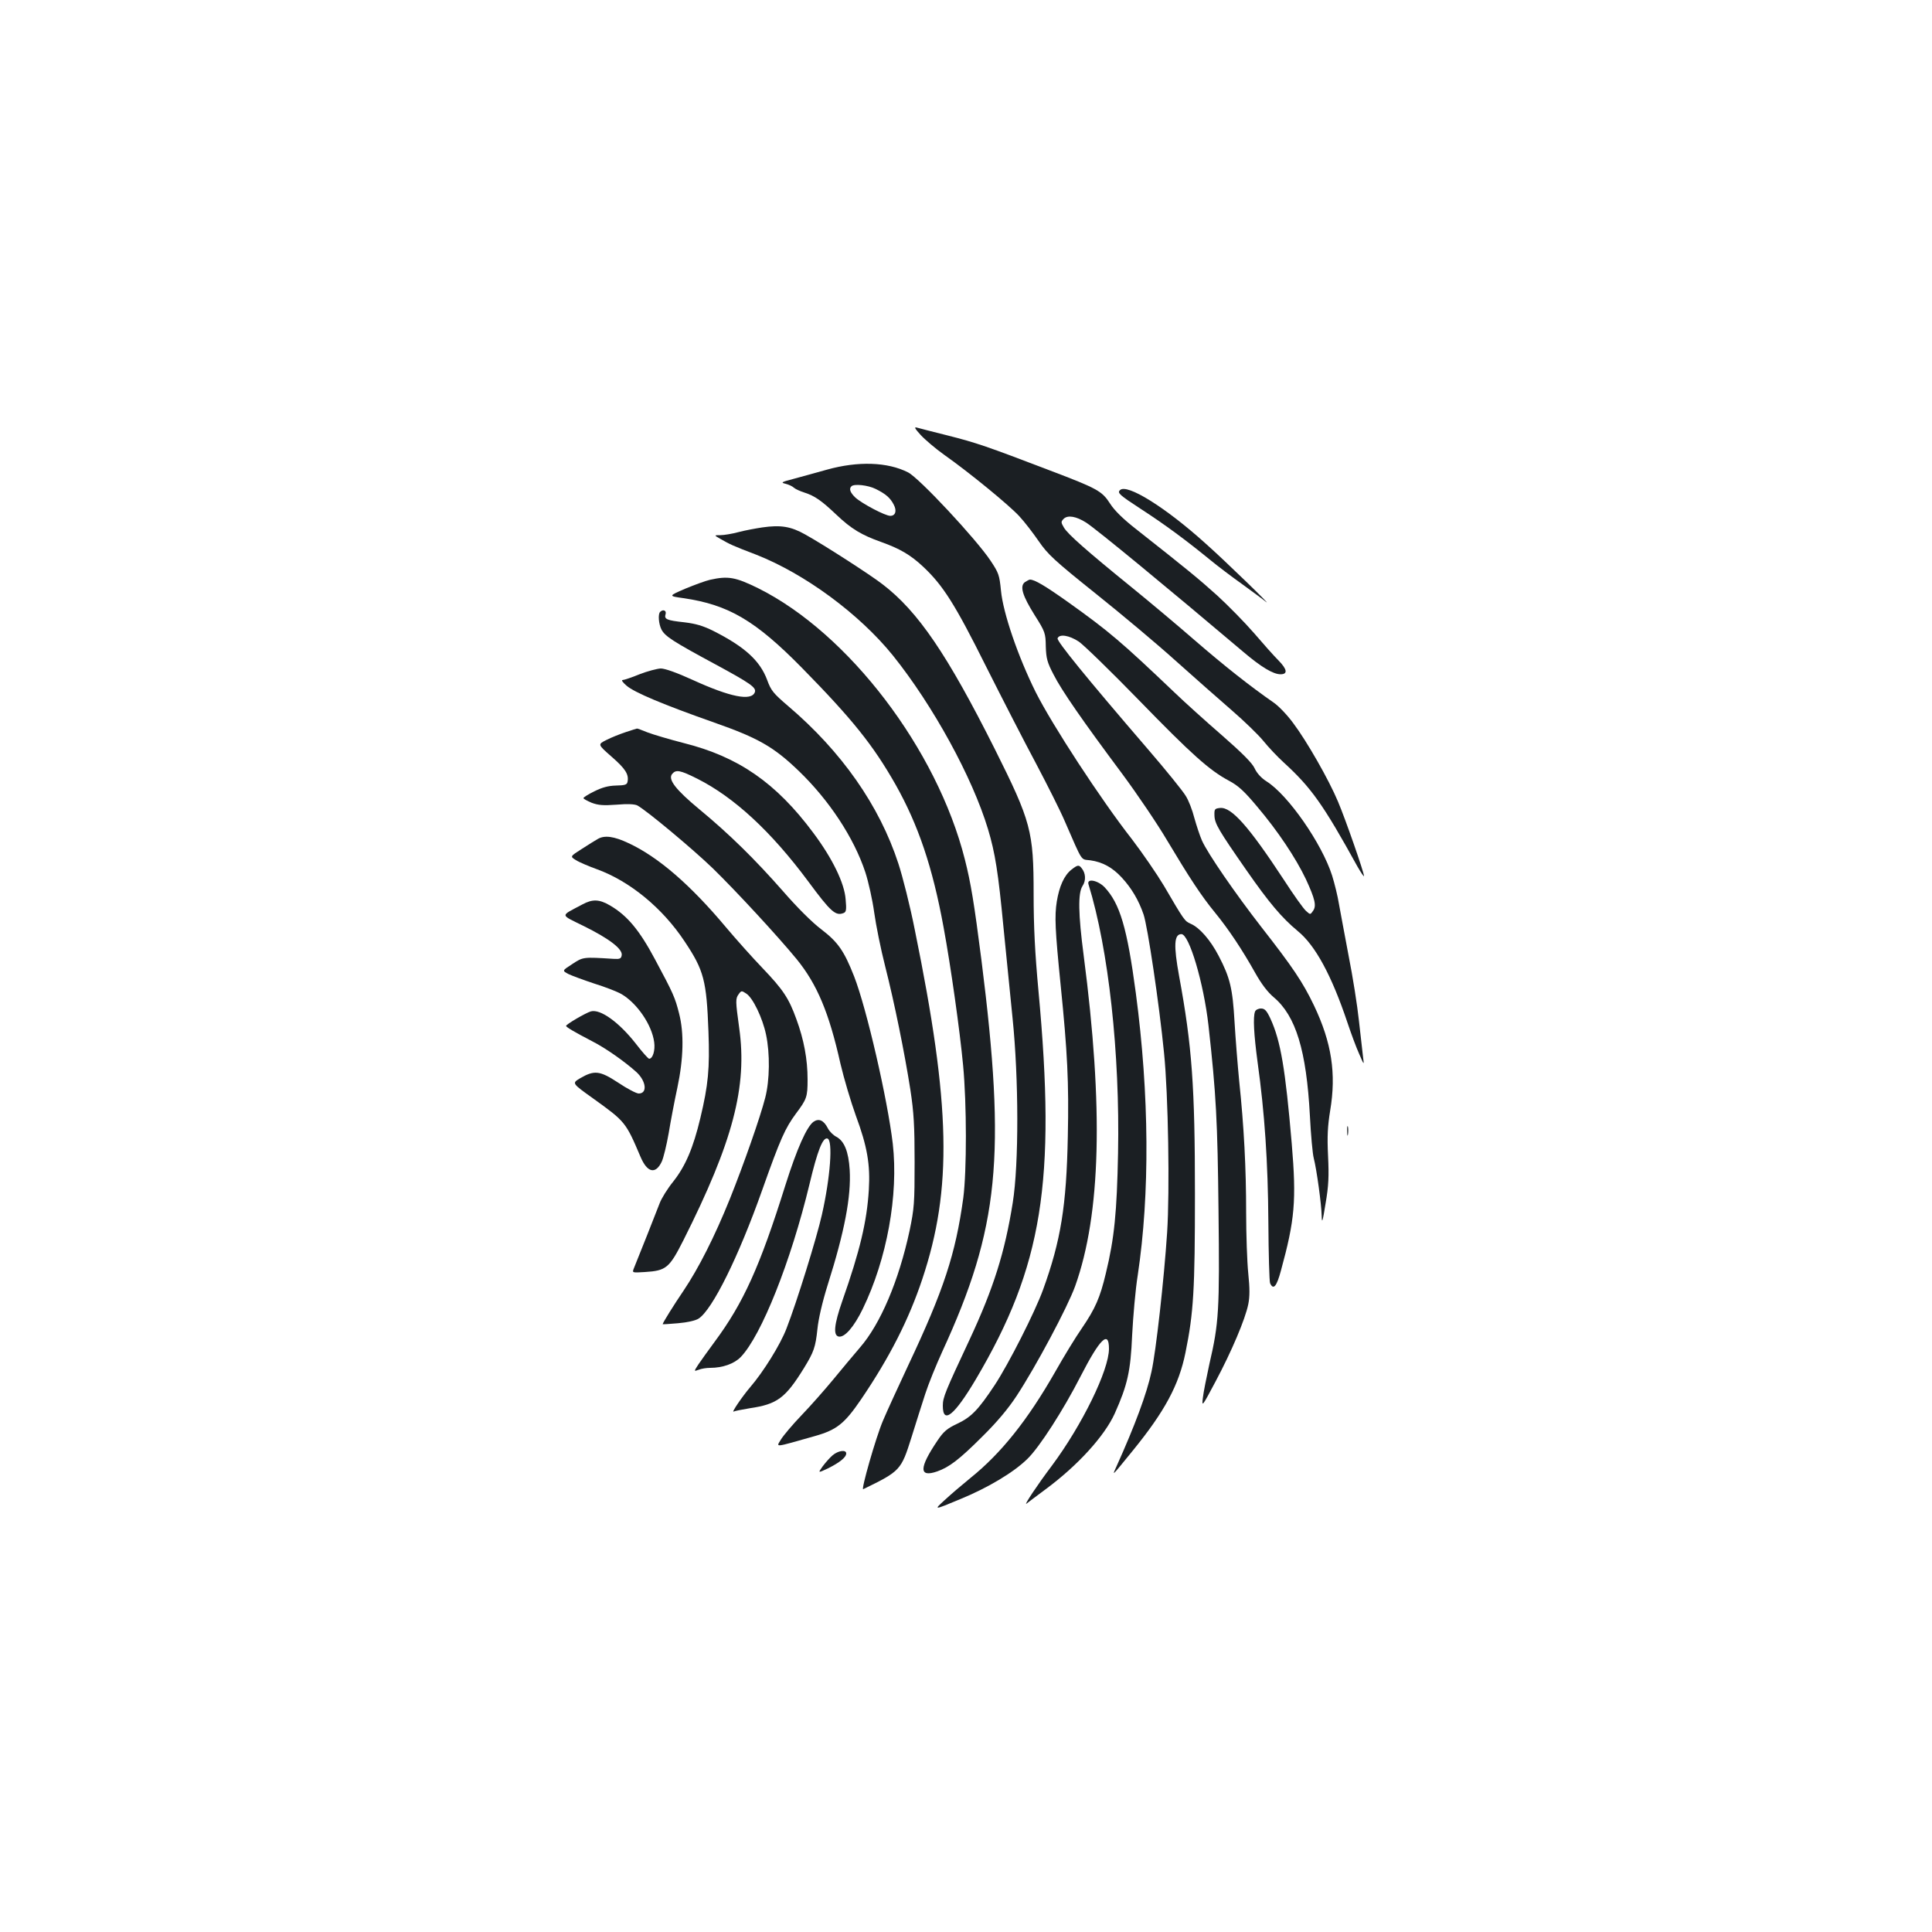 <?xml version="1.0" standalone="no"?>
<!DOCTYPE svg PUBLIC "-//W3C//DTD SVG 20010904//EN"
 "http://www.w3.org/TR/2001/REC-SVG-20010904/DTD/svg10.dtd">
<svg version="1.0" xmlns="http://www.w3.org/2000/svg"
 width="1000pt" height="1000pt" viewBox="0 0 1000 1000"
 preserveAspectRatio="xMidYMid meet">
<g transform="translate(0,1000) scale(0.1,-0.1)"
fill="#1b1f23" stroke="none">
<path d="M4765 7749 c22 -24 77 -71 122 -103 133 -94 334 -259 388 -317 28
-30 73 -89 102 -131 46 -67 80 -99 295 -271 134 -107 320 -263 413 -347 94
-84 224 -199 290 -256 66 -57 140 -129 165 -160 25 -31 72 -81 105 -111 142
-130 204 -217 381 -538 19 -33 34 -55 34 -49 0 18 -95 292 -135 386 -47 112
-161 312 -232 406 -30 41 -75 88 -100 105 -121 84 -253 188 -408 322 -93 81
-240 204 -325 273 -233 189 -333 277 -353 311 -16 27 -16 31 -1 46 21 20 64
13 116 -20 58 -38 422 -338 812 -668 94 -80 156 -117 194 -117 38 0 35 25 -10
71 -24 24 -81 88 -128 143 -47 54 -132 141 -190 194 -98 88 -149 130 -418 342
-68 53 -114 98 -136 133 -42 65 -64 78 -312 172 -324 124 -382 144 -529 181
-77 19 -149 38 -160 41 -15 4 -9 -6 20 -38z"/>
<path d="M4280 7569 c-58 -16 -136 -38 -174 -48 -62 -16 -66 -19 -40 -25 16
-4 36 -13 44 -21 8 -7 33 -18 55 -25 52 -17 86 -40 165 -115 77 -73 129 -104
230 -140 98 -35 153 -67 219 -129 102 -96 164 -193 324 -514 85 -169 202 -397
261 -507 58 -110 125 -243 147 -295 96 -220 81 -196 133 -203 63 -9 114 -37
162 -89 51 -55 88 -118 113 -191 21 -61 81 -463 106 -717 22 -216 30 -714 16
-930 -16 -242 -58 -618 -81 -720 -24 -113 -86 -279 -181 -490 -24 -53 -27 -55
83 80 167 205 240 341 274 509 42 206 49 326 49 821 0 556 -15 765 -82 1128
-29 159 -26 217 12 217 40 0 115 -252 140 -472 40 -359 47 -497 52 -960 6
-515 2 -581 -47 -792 -15 -69 -31 -148 -34 -176 -6 -49 -4 -47 66 85 83 156
153 321 169 399 8 40 8 82 0 160 -6 58 -11 201 -11 316 0 227 -11 443 -36 680
-8 83 -19 220 -24 305 -10 174 -23 229 -82 342 -43 83 -100 148 -146 167 -30
13 -34 19 -138 197 -36 60 -110 168 -165 240 -162 207 -413 592 -498 761 -92
185 -169 410 -180 526 -8 81 -12 92 -54 155 -73 110 -369 428 -427 457 -106
54 -259 59 -420 14z m253 -100 c52 -26 75 -46 93 -81 17 -32 9 -58 -18 -58
-26 0 -146 63 -181 95 -26 25 -34 45 -20 58 14 14 86 6 126 -14z"/>
<path d="M5797 7463 c-15 -14 -3 -25 109 -98 125 -81 234 -162 354 -260 41
-34 118 -92 170 -129 52 -38 107 -78 121 -90 48 -39 -215 216 -310 300 -208
188 -409 313 -444 277z"/>
<path d="M3945 7270 c-33 -5 -88 -15 -122 -24 -33 -9 -76 -16 -94 -16 -34 0
-34 0 1 -20 49 -28 61 -34 184 -81 252 -99 534 -307 707 -521 208 -259 412
-631 493 -900 37 -123 53 -225 80 -508 14 -140 35 -352 47 -470 32 -311 33
-755 1 -955 -41 -257 -99 -442 -224 -710 -126 -269 -138 -298 -138 -341 0 -99
60 -50 171 137 345 584 416 1023 324 2011 -18 195 -25 331 -25 500 0 326 -13
375 -201 751 -245 488 -397 712 -580 852 -64 50 -305 205 -402 259 -73 41
-126 50 -222 36z"/>
<path d="M3675 6999 c-22 -5 -80 -26 -128 -46 -88 -38 -88 -38 -10 -49 234
-34 373 -116 614 -361 261 -266 368 -399 485 -605 117 -208 191 -426 248 -738
37 -200 84 -533 101 -714 19 -201 19 -546 1 -686 -40 -291 -101 -477 -286
-869 -50 -107 -109 -235 -130 -285 -37 -87 -115 -361 -102 -354 193 94 196 98
250 269 23 74 55 175 71 224 16 50 56 149 89 221 293 637 330 1010 202 2024
-38 297 -55 400 -86 522 -144 570 -602 1170 -1069 1403 -118 58 -156 65 -250
44z"/>
<path d="M5305 6987 c-28 -21 -13 -70 51 -172 54 -85 56 -93 57 -161 2 -61 7
-82 40 -145 42 -83 148 -236 356 -515 77 -104 182 -259 232 -344 116 -194 176
-286 249 -375 71 -87 141 -193 206 -309 33 -59 65 -101 97 -128 114 -96 169
-275 187 -613 5 -99 14 -198 20 -220 15 -58 40 -240 41 -299 1 -42 5 -30 20
64 16 92 18 141 13 247 -5 102 -2 155 11 235 32 191 8 351 -84 544 -58 121
-110 198 -271 404 -136 175 -279 382 -309 450 -11 25 -28 77 -39 116 -10 40
-30 92 -45 115 -14 24 -103 134 -197 243 -321 373 -471 558 -466 572 9 24 60
16 110 -17 25 -17 165 -153 309 -301 276 -284 367 -365 468 -419 49 -26 80
-55 146 -134 107 -126 200 -266 252 -375 48 -104 56 -139 37 -165 -14 -20 -14
-20 -36 0 -13 11 -65 84 -116 163 -180 274 -270 376 -329 370 -28 -3 -30 -6
-29 -39 1 -42 22 -77 166 -284 117 -168 183 -246 265 -314 91 -74 175 -229
257 -473 19 -57 46 -130 61 -163 26 -60 26 -60 20 -15 -3 25 -12 108 -21 185
-8 77 -32 230 -54 340 -21 110 -43 231 -50 268 -6 38 -22 103 -35 145 -53 166
-228 418 -340 488 -28 18 -50 43 -61 67 -12 27 -64 79 -168 170 -83 72 -194
172 -246 222 -278 265 -341 318 -551 468 -121 86 -174 117 -198 117 -4 0 -15
-6 -26 -13z"/>
<path d="M3417 6833 c-12 -11 -8 -63 7 -92 19 -35 59 -61 274 -177 187 -101
218 -123 209 -147 -18 -47 -127 -25 -320 63 -83 38 -145 60 -167 60 -19 -1
-69 -14 -110 -30 -41 -17 -81 -30 -88 -30 -7 0 2 -13 21 -29 40 -35 190 -98
454 -191 228 -80 308 -126 437 -250 157 -151 286 -346 345 -525 16 -49 37
-143 46 -209 9 -65 34 -189 56 -275 49 -193 101 -450 131 -641 18 -118 22
-188 22 -375 0 -213 -2 -239 -26 -355 -56 -260 -151 -483 -257 -605 -33 -38
-95 -113 -138 -165 -43 -52 -116 -135 -164 -185 -47 -49 -95 -106 -107 -126
-25 -42 -40 -43 176 18 113 32 153 64 239 190 148 218 247 413 317 623 156
468 147 897 -39 1807 -24 122 -63 276 -85 343 -98 301 -295 581 -570 815 -77
66 -89 80 -109 135 -37 100 -116 172 -278 254 -54 27 -92 38 -151 45 -92 10
-105 16 -97 42 6 19 -13 27 -28 12z"/>
<path d="M3240 6211 c-30 -10 -76 -28 -101 -41 -46 -23 -46 -23 27 -87 71 -62
90 -91 82 -130 -3 -15 -14 -18 -60 -19 -40 -1 -72 -10 -112 -30 -31 -15 -56
-31 -56 -35 0 -4 19 -14 42 -24 35 -13 60 -15 129 -10 58 5 94 3 108 -4 49
-27 284 -223 390 -325 121 -118 338 -353 434 -470 106 -130 168 -277 227 -541
18 -77 54 -198 80 -270 59 -159 75 -253 67 -384 -10 -164 -46 -315 -137 -574
-43 -123 -48 -179 -19 -185 31 -6 79 50 124 142 126 259 186 591 156 856 -27
229 -135 699 -200 866 -52 132 -83 177 -169 243 -48 36 -126 114 -199 198
-145 165 -278 296 -433 424 -123 102 -164 155 -141 183 20 24 41 20 131 -25
190 -96 381 -272 574 -532 116 -157 141 -179 182 -163 14 5 16 17 11 71 -6 84
-69 213 -168 345 -192 258 -387 393 -670 464 -74 19 -158 44 -187 55 -29 12
-54 21 -55 20 -1 0 -27 -8 -57 -18z"/>
<path d="M3095 5658 c-11 -6 -48 -29 -82 -51 -63 -40 -63 -40 -32 -59 17 -11
67 -32 111 -48 169 -62 337 -200 451 -372 101 -151 114 -203 124 -468 7 -191
-1 -275 -42 -447 -37 -155 -77 -248 -139 -327 -31 -38 -63 -90 -72 -115 -16
-42 -112 -285 -134 -338 -8 -21 -7 -21 58 -17 110 7 126 20 199 164 257 511
332 796 289 1100 -19 139 -20 151 -2 175 13 18 15 18 39 2 34 -22 84 -126 102
-212 21 -99 19 -236 -4 -326 -26 -102 -111 -344 -183 -524 -80 -198 -162 -359
-239 -474 -51 -75 -109 -168 -109 -175 0 -1 36 1 80 5 48 4 91 14 106 24 71
46 206 318 329 665 95 268 119 320 174 395 57 76 61 87 61 178 0 104 -19 206
-58 312 -39 108 -68 152 -176 265 -50 52 -135 147 -188 210 -186 222 -352 365
-505 436 -74 35 -123 42 -158 22z"/>
<path d="M5546 5499 c-38 -30 -63 -86 -76 -165 -12 -75 -9 -146 20 -434 35
-346 43 -502 37 -782 -7 -359 -36 -539 -128 -793 -42 -116 -179 -386 -251
-495 -85 -128 -121 -165 -193 -199 -53 -25 -71 -40 -103 -88 -96 -142 -96
-192 -1 -159 62 22 114 61 234 181 75 74 133 143 177 210 101 154 264 460 303
568 133 373 147 923 44 1712 -28 214 -30 322 -6 359 19 28 17 67 -5 93 -14 18
-21 16 -52 -8z"/>
<path d="M5634 5423 c104 -337 163 -874 153 -1392 -6 -305 -19 -440 -63 -621
-30 -126 -54 -182 -125 -286 -30 -43 -92 -144 -137 -224 -144 -252 -280 -422
-439 -550 -43 -35 -103 -86 -134 -115 -57 -52 -57 -52 80 5 144 59 278 139
349 209 62 60 186 253 275 427 100 195 147 241 147 143 0 -111 -139 -395 -296
-606 -74 -98 -147 -208 -131 -196 7 6 50 38 97 73 168 124 307 277 360 394 66
148 82 218 90 406 5 96 17 236 29 310 63 420 60 933 -10 1460 -45 337 -82 463
-162 548 -35 36 -93 47 -83 15z"/>
<path d="M3015 5319 c-118 -63 -119 -50 8 -113 131 -65 200 -118 195 -150 -3
-18 -9 -21 -43 -19 -157 10 -157 10 -213 -27 -53 -34 -53 -34 -19 -52 19 -9
79 -31 133 -49 55 -17 117 -41 140 -54 81 -47 158 -159 170 -249 6 -42 -7 -86
-26 -86 -5 0 -36 35 -69 78 -87 111 -184 181 -233 167 -27 -8 -128 -67 -128
-75 0 -6 40 -30 136 -80 69 -35 168 -105 228 -159 51 -47 58 -111 12 -111 -12
0 -60 25 -106 56 -96 63 -124 66 -199 22 -41 -25 -41 -25 71 -105 164 -118
167 -121 243 -300 35 -83 78 -93 110 -26 9 19 25 85 36 147 10 61 30 167 45
236 32 151 35 283 9 384 -21 83 -29 102 -125 281 -80 150 -143 226 -232 278
-56 33 -91 34 -143 6z"/>
<path d="M6496 4764 c-11 -28 -6 -118 13 -260 37 -266 54 -519 56 -829 1 -165
5 -308 9 -317 17 -37 34 -17 56 65 72 263 81 362 56 658 -33 386 -57 530 -110
646 -20 43 -30 53 -49 53 -14 0 -28 -7 -31 -16z"/>
<path d="M4211 4194 c-35 -25 -86 -139 -146 -329 -132 -421 -217 -609 -366
-810 -33 -44 -70 -97 -84 -117 -24 -37 -24 -37 1 -28 14 6 41 10 60 10 64 0
124 21 158 56 107 111 260 496 356 895 41 173 69 244 93 236 29 -9 15 -201
-29 -395 -27 -120 -129 -449 -183 -588 -32 -84 -120 -225 -188 -304 -41 -48
-101 -136 -85 -126 5 3 42 10 83 17 142 21 184 52 281 209 50 82 59 106 69
201 5 52 26 142 53 228 88 278 122 458 114 596 -6 95 -28 149 -69 171 -16 8
-36 28 -44 44 -21 41 -46 53 -74 34z"/>
<path d="M6973 4145 c0 -22 2 -30 4 -17 2 12 2 30 0 40 -3 9 -5 -1 -4 -23z"/>
<path d="M4309 2467 c-14 -12 -37 -38 -51 -57 -25 -35 -25 -35 28 -10 60 30
94 57 94 77 0 21 -42 15 -71 -10z"/>
</g>
</svg>
